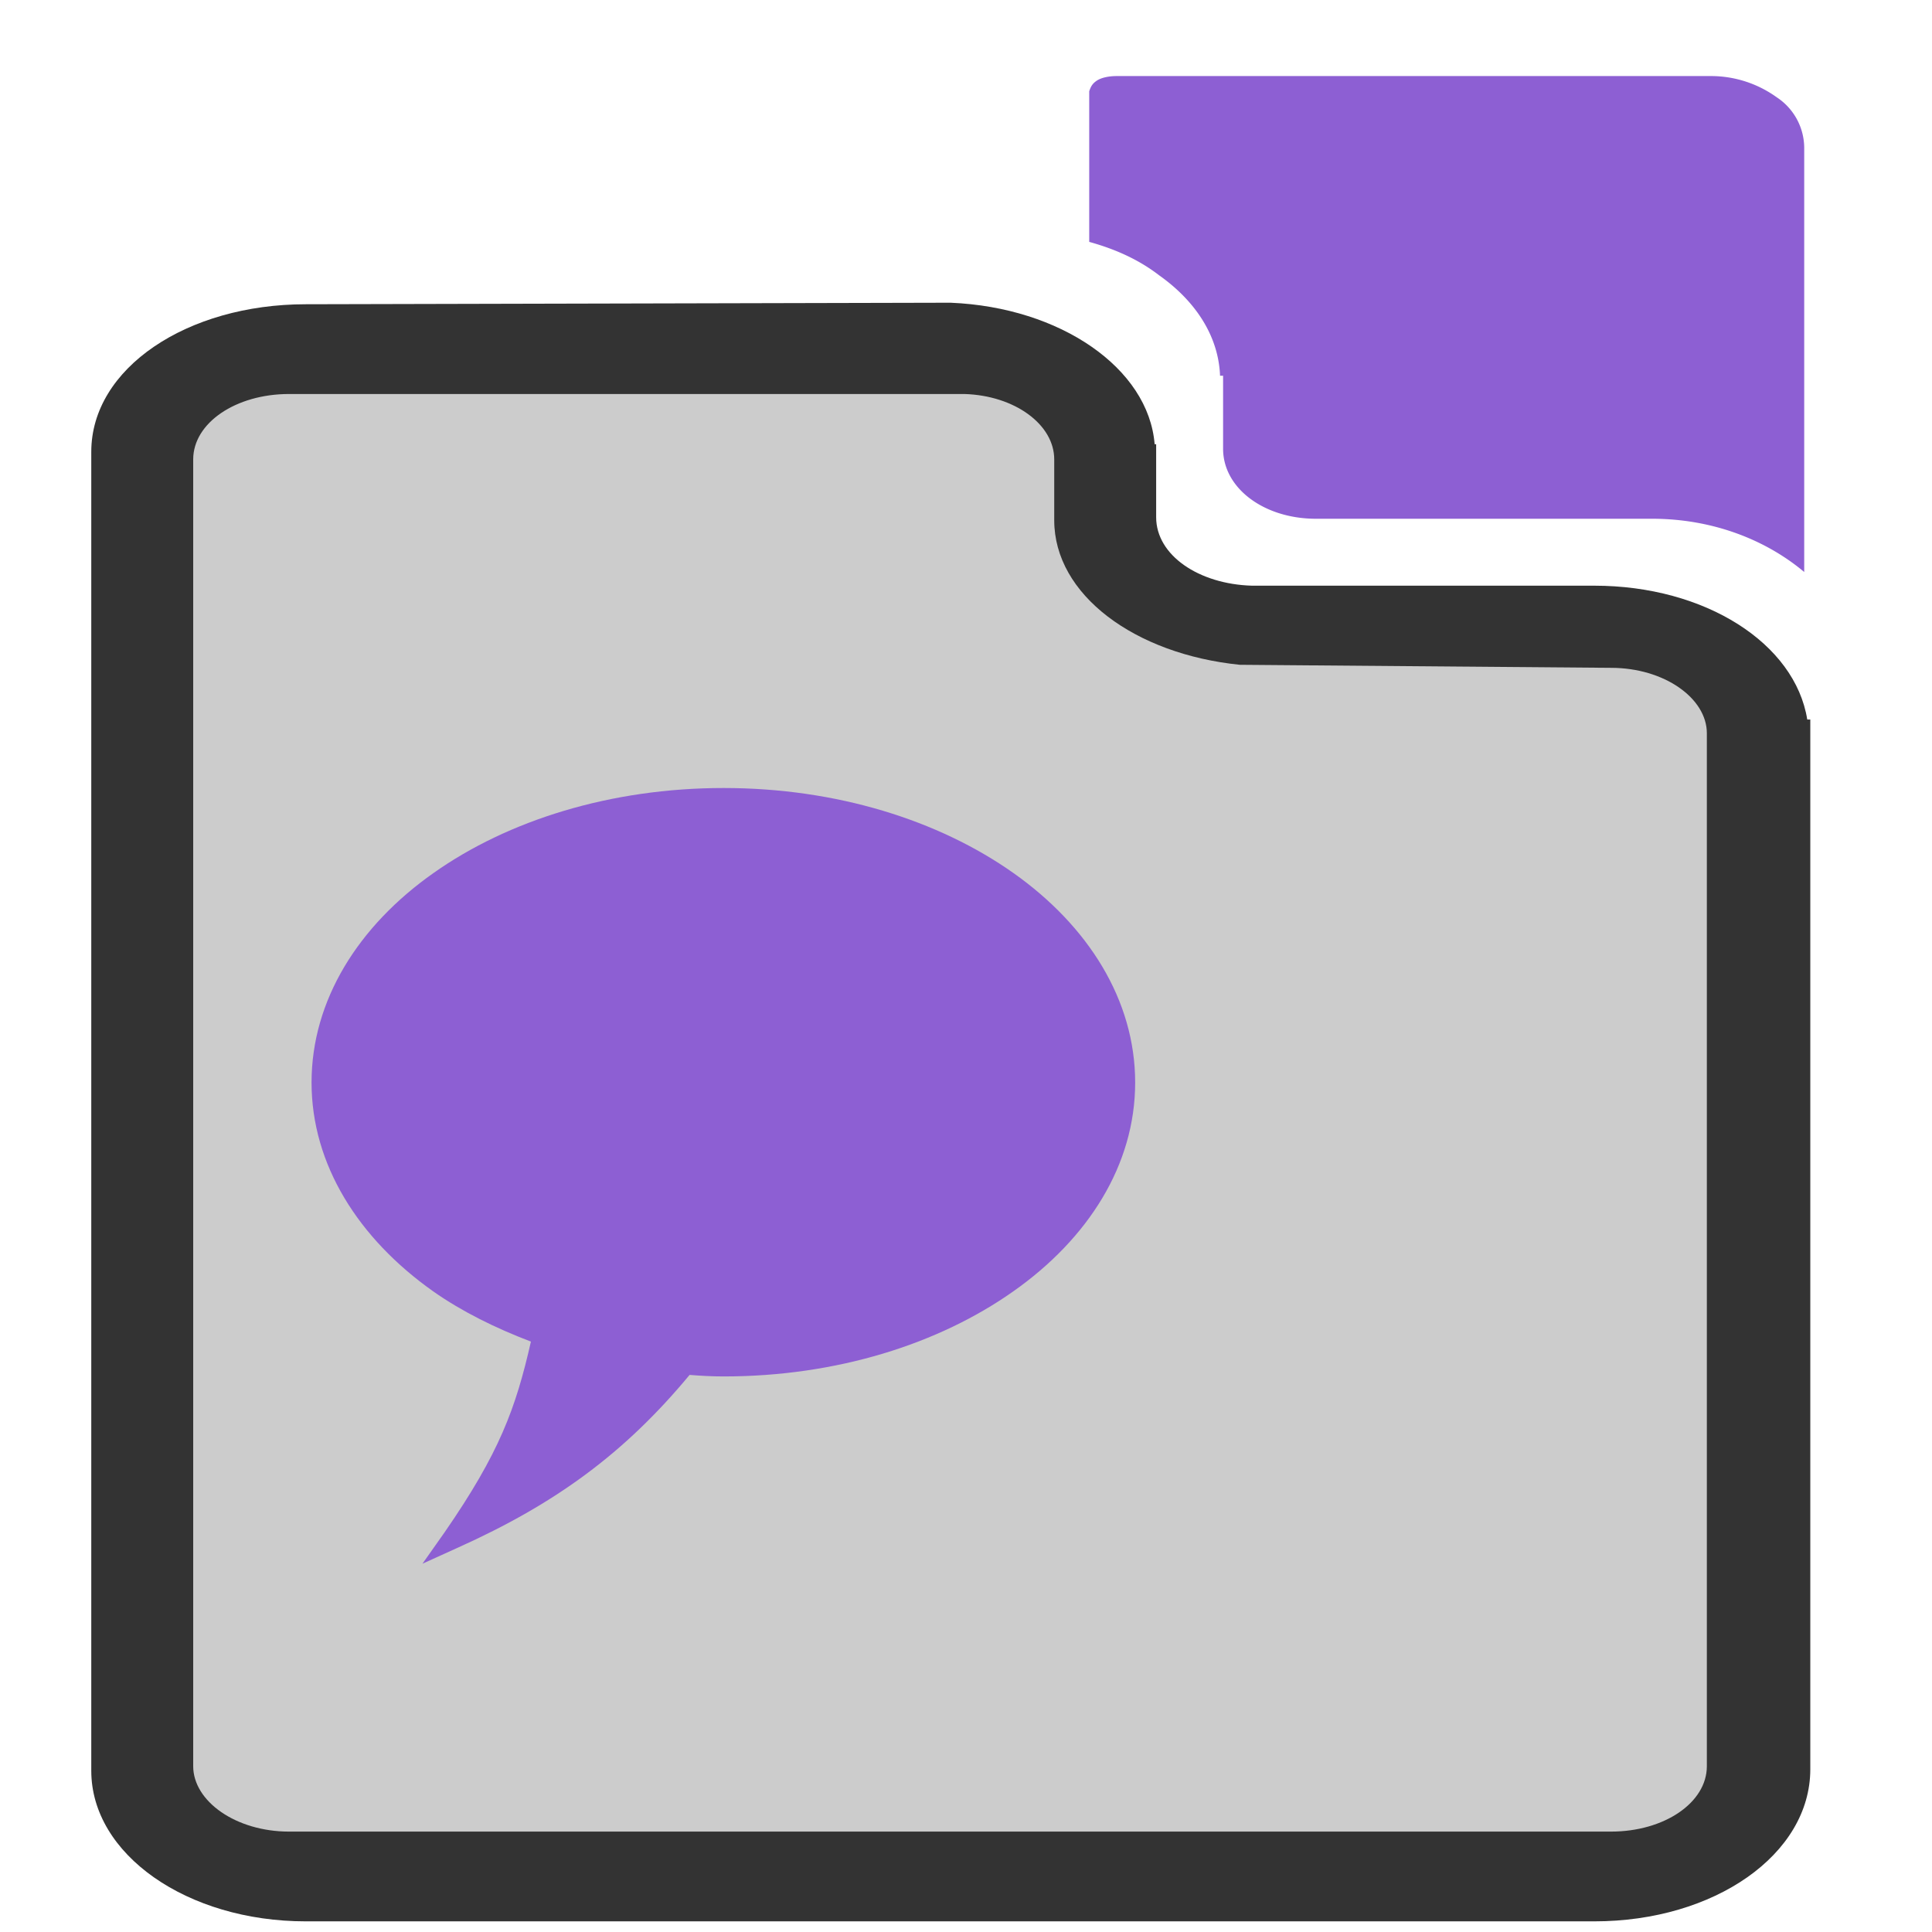 <svg xmlns="http://www.w3.org/2000/svg" width="48" height="48" viewBox="0 0 12.7 12.7"><path d="M7.34.5c-.05 0-.1.01-.13.03-.03.02-.04.04-.05.07v.99c.18.05.33.12.46.22.24.17.39.4.4.66h.02v.48c0 .26.27.46.61.46h2.21c.4 0 .75.14 1 .35V.97a.4.4 0 00-.18-.33.74.74 0 00-.44-.14H7.88z" fill="#8d5fd3"/><path d="M2.01 2C1.23 2 .6 2.42.6 2.97v8.67c0 .55.63.99 1.41.99h8.47c.79 0 1.42-.44 1.42-1v-6.9h-.02c-.08-.5-.67-.88-1.4-.88H8.23c-.35-.01-.63-.2-.63-.45v-.48h-.01c-.04-.5-.62-.9-1.34-.93h-.03z" fill="#333"/><path d="M6.34 2.59c.33.01.59.2.59.43v.4c0 .49.53.88 1.22.95l2.44.02c.35 0 .63.2.63.43v6.79c0 .24-.28.43-.63.43H1.9c-.35 0-.63-.2-.63-.43V3.02c0-.24.28-.43.63-.43h4.44z" fill="#ccc"/><path d="M4.757 5.18c-.742 0-1.418.212-1.909.56-.491.346-.8.834-.8 1.376 0 .54.309 1.026.8 1.373.188.132.406.24.642.33-.1.44-.207.732-.567 1.253l-.146.207.234-.106c.64-.288 1.094-.619 1.522-1.135.074.006.148.01.224.01.742 0 1.414-.213 1.905-.56.491-.346.8-.83.8-1.372 0-.542-.309-1.03-.8-1.377-.491-.347-1.163-.559-1.905-.559z" fill="#8d5fd3"/></svg>